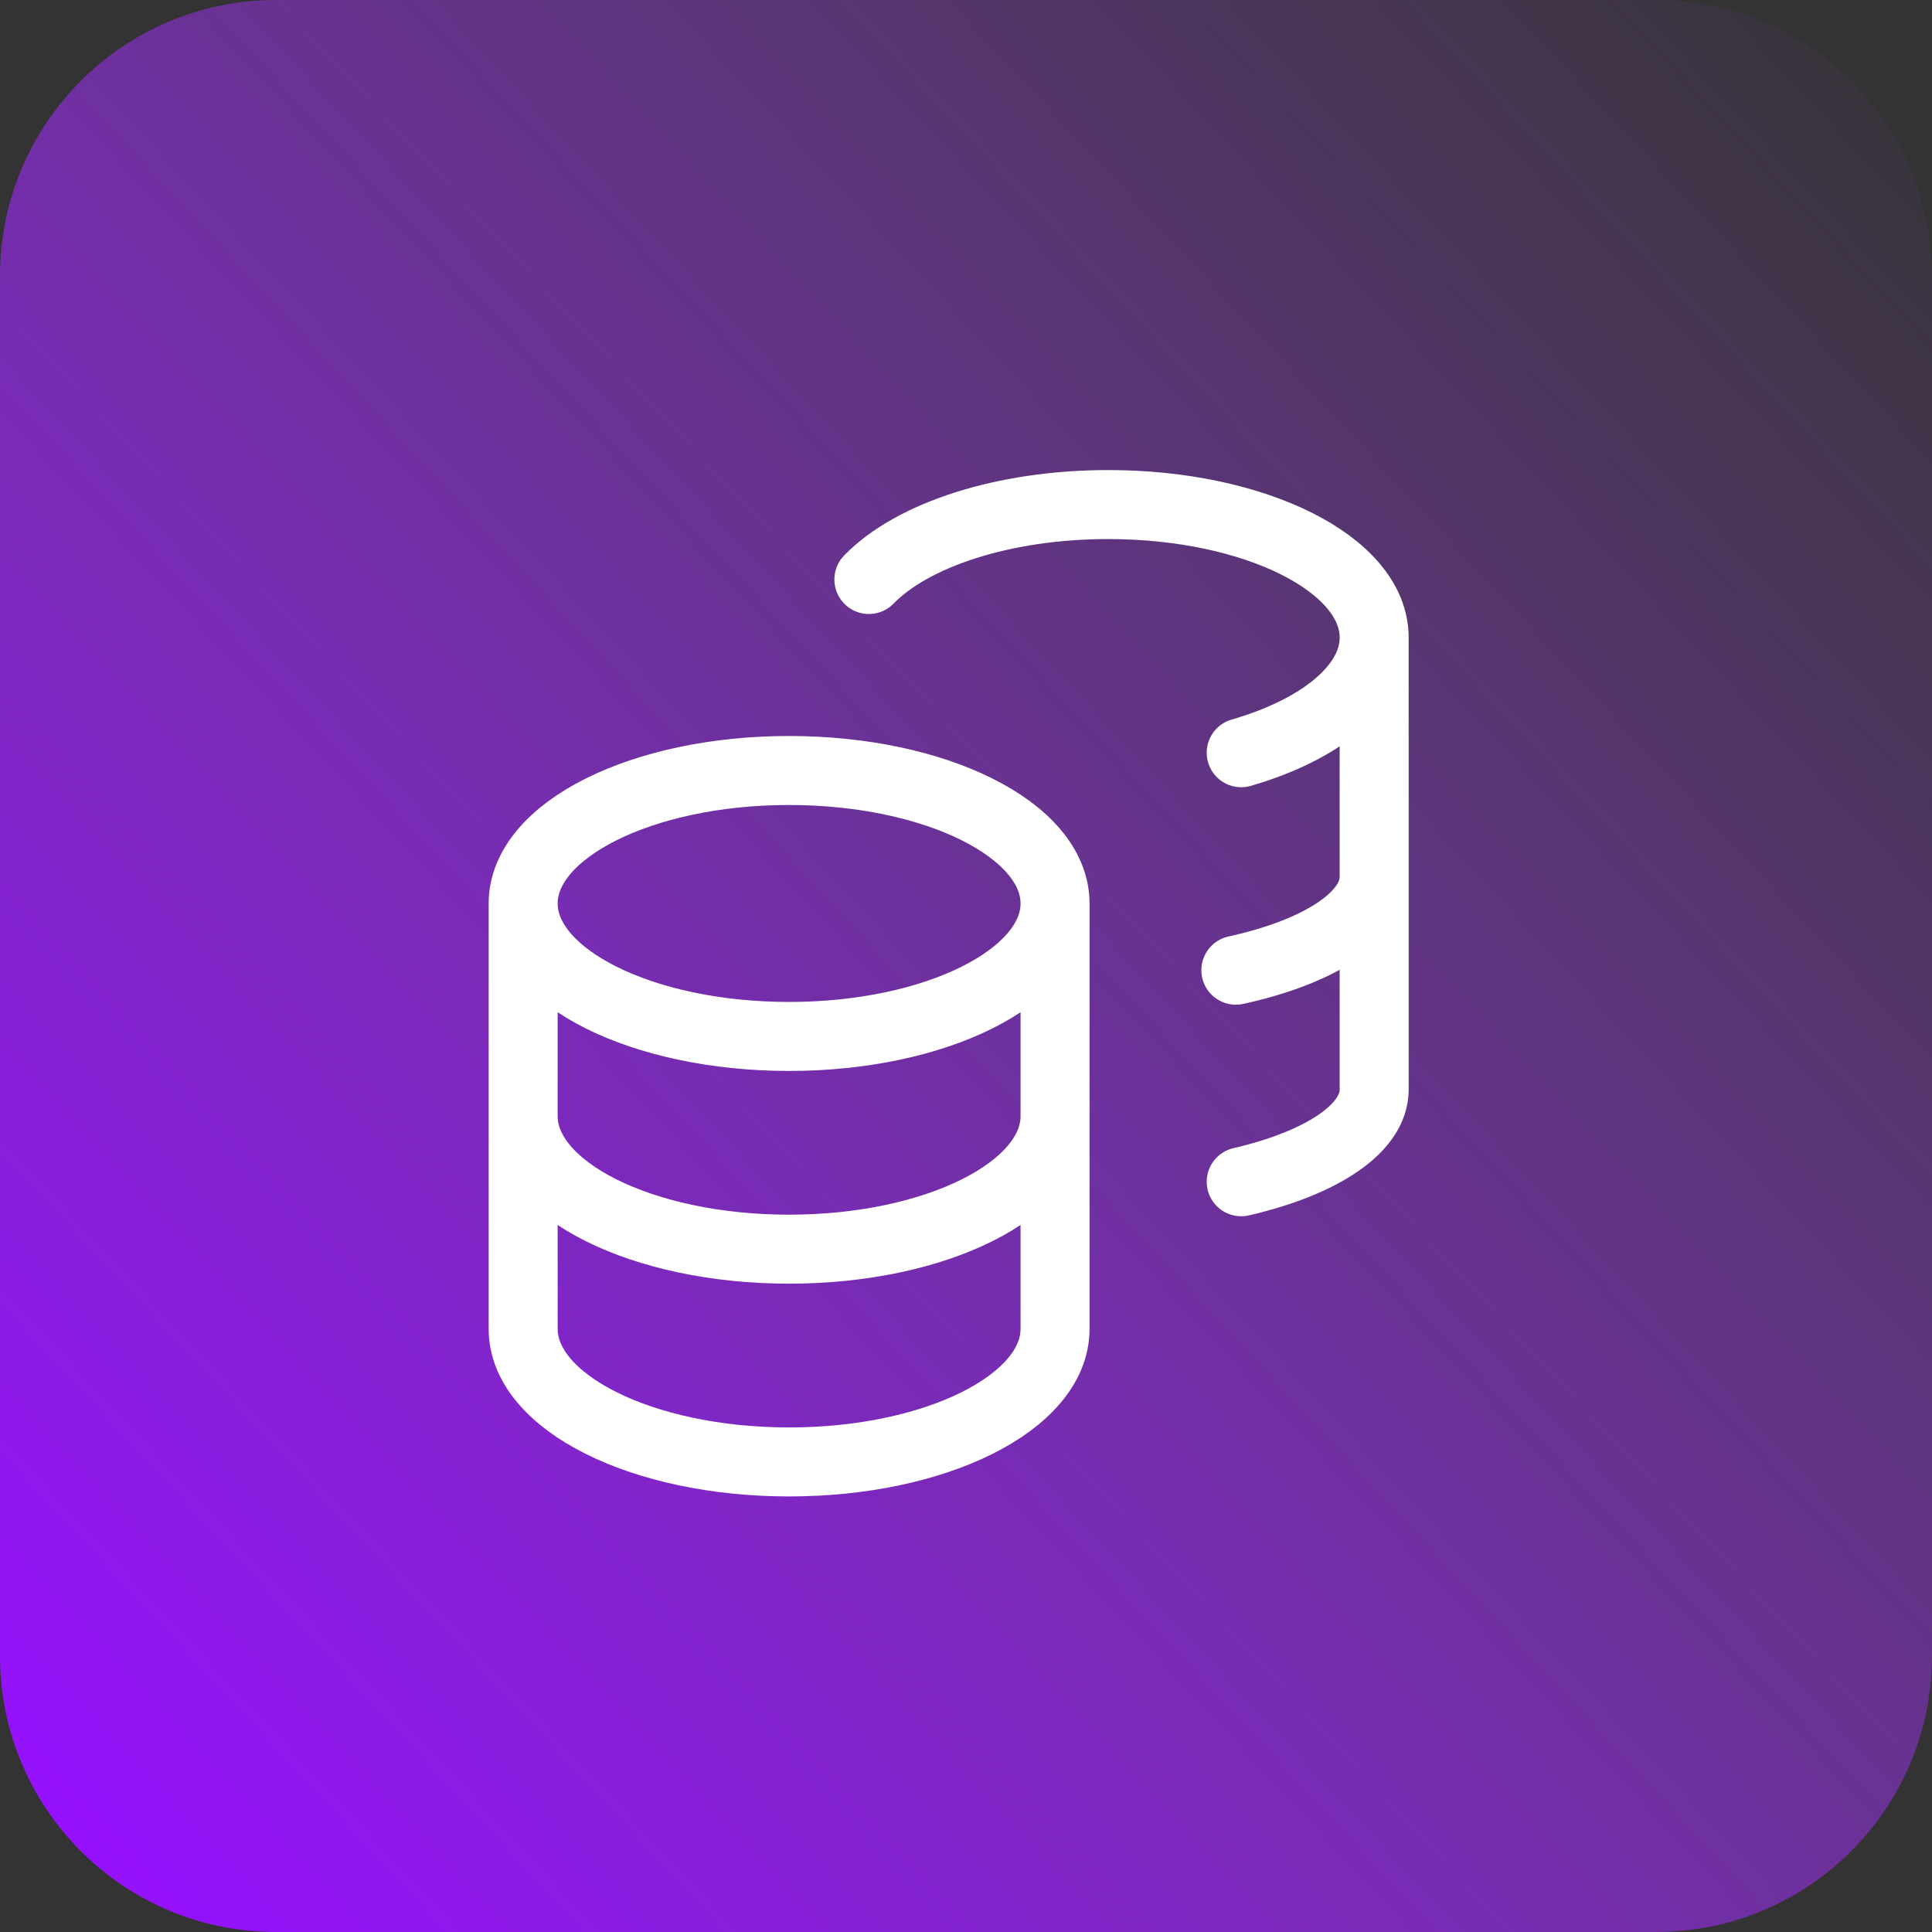 <svg width="56" height="56" viewBox="0 0 56 56" fill="none" xmlns="http://www.w3.org/2000/svg">
<rect x="0" y="0" width="56" height="56" fill="#333333" stroke="none"/>
<path d="M0 8C0 3.582 3.582 0 8 0H48C52.418 0 56 3.582 56 8V48C56 52.418 52.418 56 48 56H8C3.582 56 0 52.418 0 48V8Z" fill="url(#paint0_linear_971_680)"/>
<path d="M30.581 26.188C30.581 28.316 27.13 30.042 22.872 30.042C18.615 30.042 15.164 28.316 15.164 26.188M30.581 26.188C30.581 24.059 27.13 22.333 22.872 22.333C18.615 22.333 15.164 24.059 15.164 26.188M30.581 26.188V32.354M15.164 26.188V32.354M39.831 18.479C39.831 16.351 36.38 14.625 32.122 14.625C29.071 14.625 26.434 15.511 25.185 16.797M39.831 18.479C39.831 19.906 38.281 21.151 35.977 21.818M39.831 18.479V31.583C39.831 32.725 38.281 33.721 35.977 34.254M39.831 25.417C39.831 26.583 38.211 27.599 35.822 28.122M30.581 32.354C30.581 34.483 27.13 36.208 22.872 36.208C18.615 36.208 15.164 34.483 15.164 32.354M30.581 32.354V38.521C30.581 40.649 27.13 42.375 22.872 42.375C18.615 42.375 15.164 40.649 15.164 38.521V32.354" stroke="white" stroke-width="2" stroke-linecap="round" stroke-linejoin="round"/>
<defs>
<linearGradient id="paint0_linear_971_680" x1="1.49732e-06" y1="52" x2="56" y2="-1.56947e-06" gradientUnits="userSpaceOnUse">
<stop stop-color="#9610FF"/>
<stop offset="1" stop-color="#B14DFF" stop-opacity="0"/>
</linearGradient>
</defs>
</svg>
